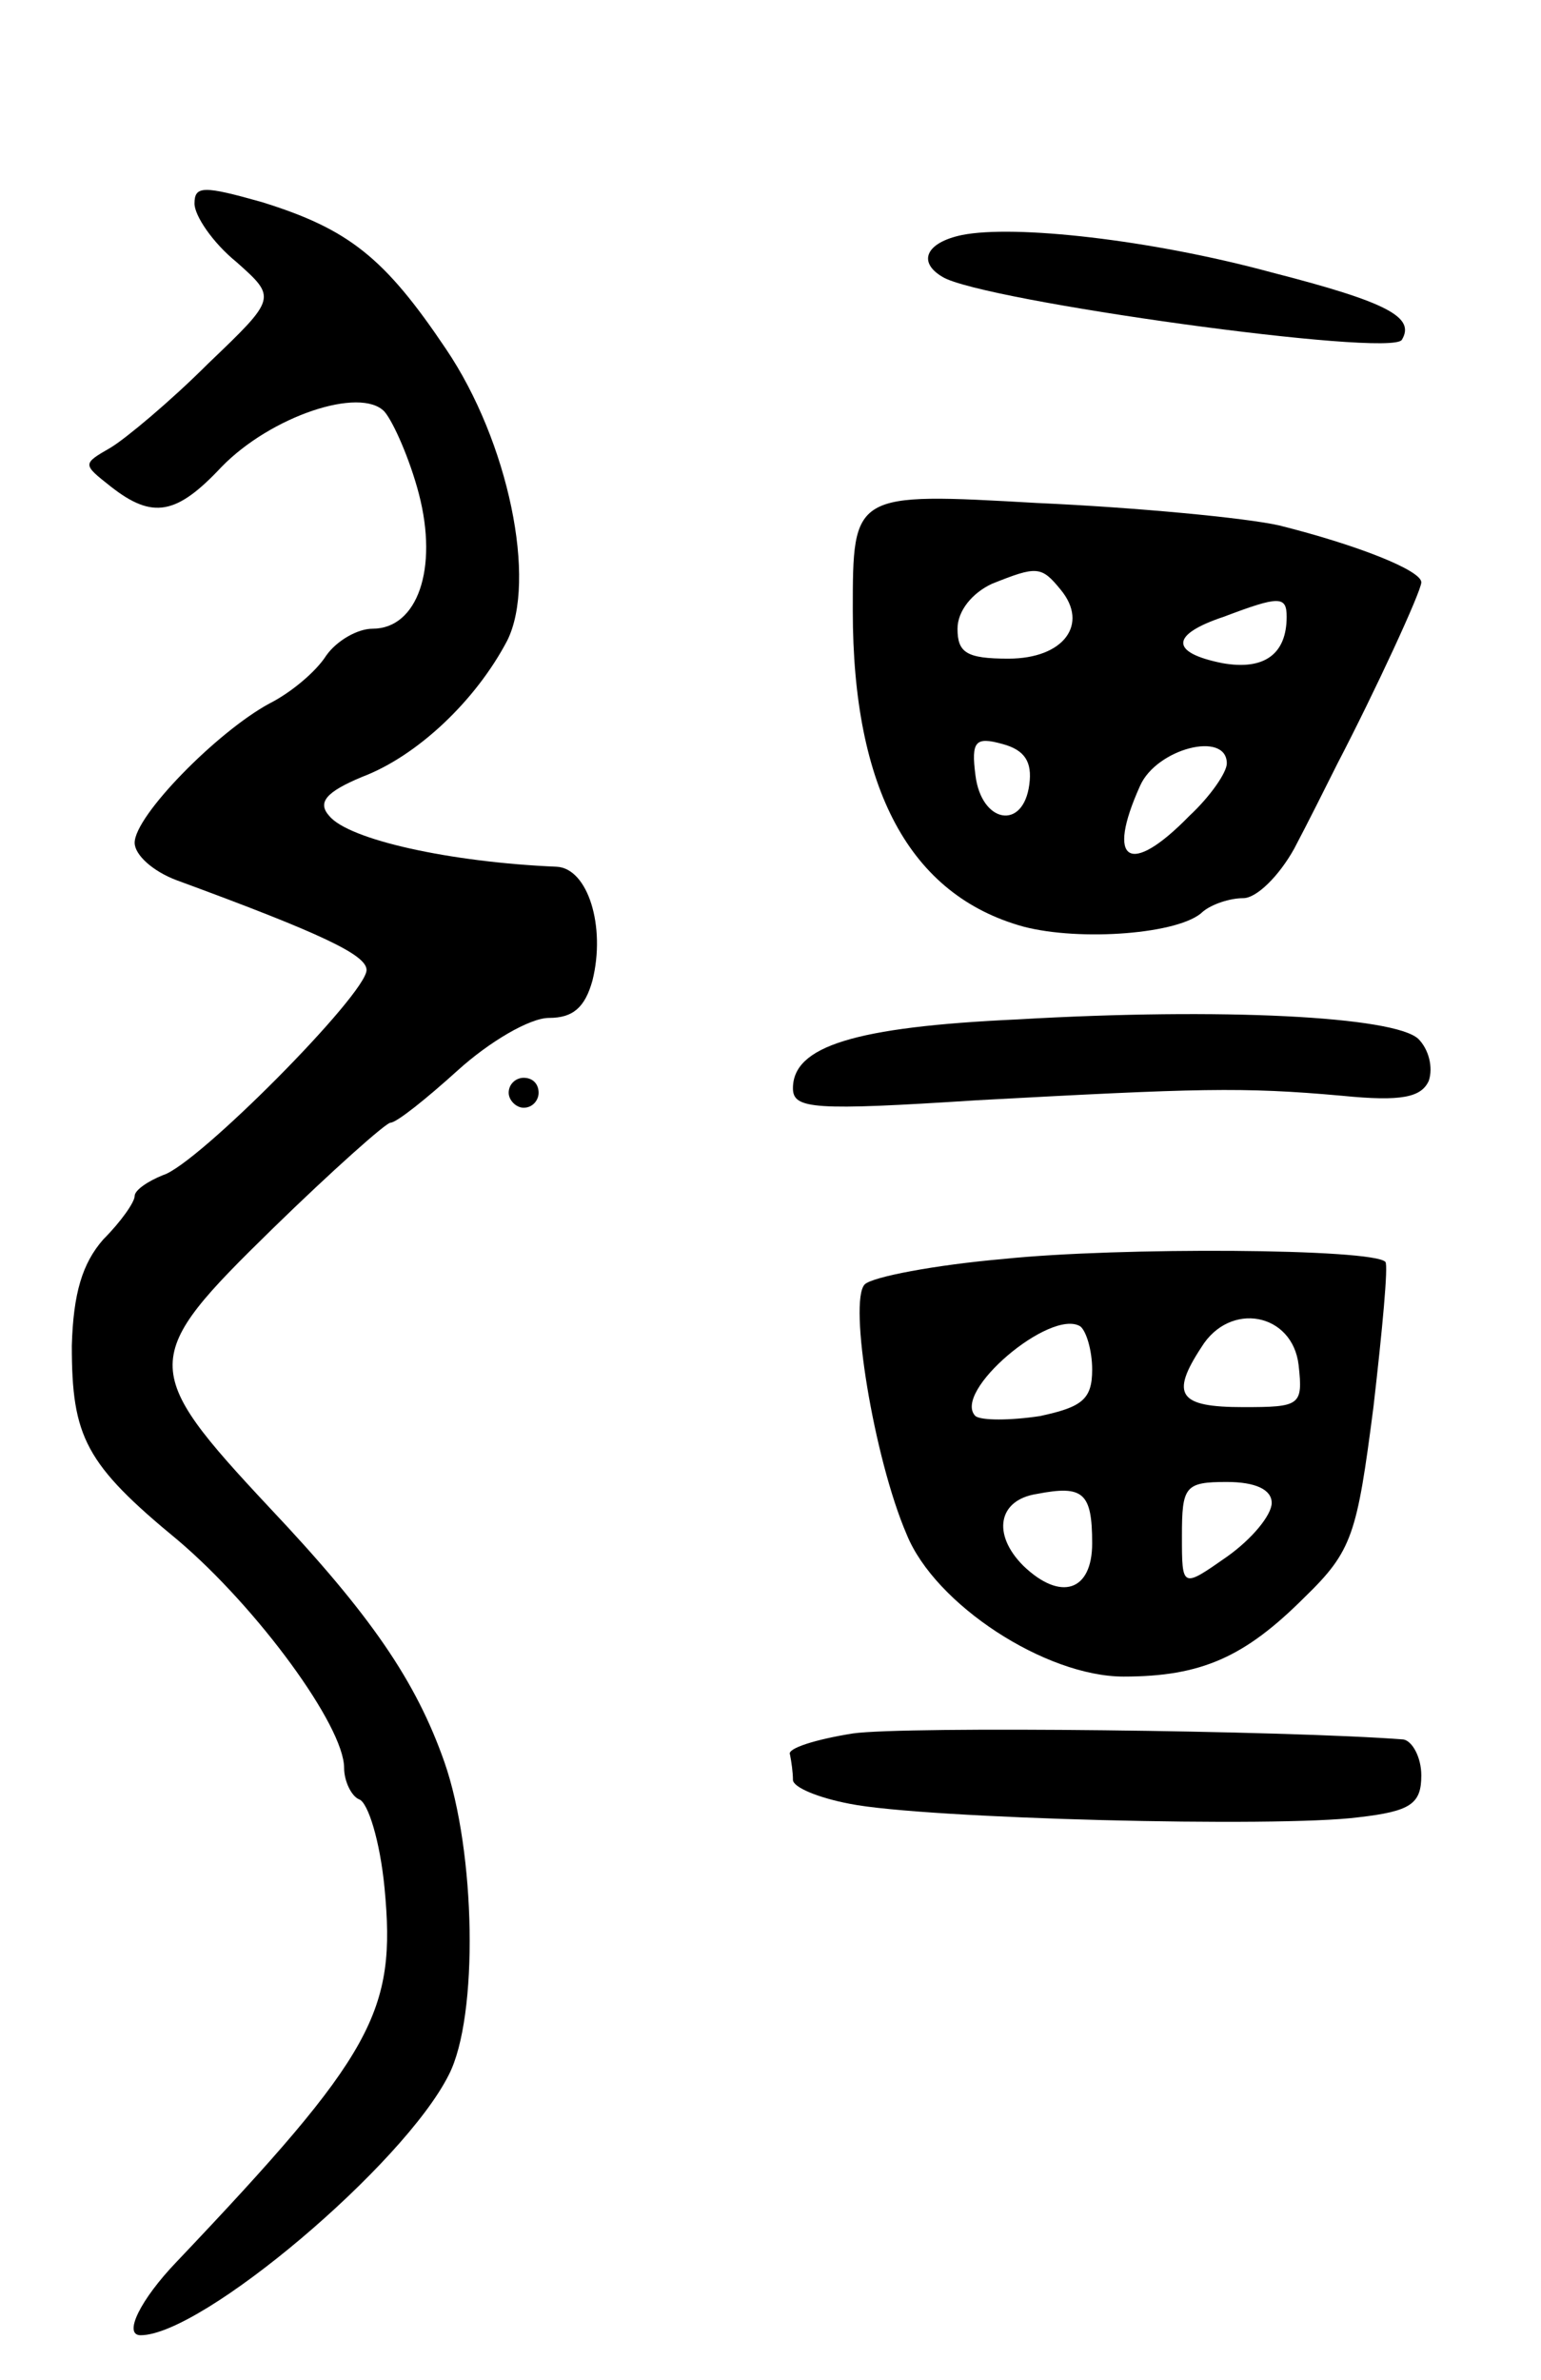 <svg version="1.0" xmlns="http://www.w3.org/2000/svg"
 width="103pt" height="159pt" viewBox="0 0 103 159"
 preserveAspectRatio="xMidYMid meet">
<g transform="translate(0,159) scale(0.1,-0.1)"
fill="#000000" stroke="none">
<path d="M130 1454 c0 -8 12 -26 28 -39 27 -24 27 -24 -19 -68 -25 -25 -55
-50 -65 -56 -19 -11 -19 -11 0 -26 28 -22 44 -19 74 13 33 34 93 54 109 37 6
-7 17 -32 23 -55 13 -50 -1 -90 -31 -90 -10 0 -24 -8 -31 -18 -7 -11 -24 -25
-38 -32 -35 -19 -90 -75 -90 -93 0 -8 12 -19 28 -25 98 -36 127 -50 127 -60 0
-16 -113 -130 -136 -137 -10 -4 -19 -10 -19 -14 0 -4 -9 -17 -21 -29 -14 -16
-20 -36 -21 -71 0 -61 9 -79 71 -130 53 -45 111 -124 111 -152 0 -9 5 -19 10
-21 6 -2 14 -28 17 -59 8 -83 -7 -111 -139 -250 -24 -25 -36 -49 -24 -49 41 0
176 114 206 174 20 39 18 149 -3 209 -19 54 -49 98 -117 170 -87 93 -86 100 2
186 40 39 76 71 79 71 4 0 24 16 45 35 21 19 48 35 61 35 16 0 24 7 29 25 9
36 -3 75 -24 76 -71 3 -139 18 -152 34 -8 9 -2 16 22 26 37 14 76 51 97 91 20
40 1 133 -41 195 -41 61 -65 80 -123 98 -39 11 -45 11 -45 -1z"/>
<path d="M643 1433 c-24 -5 -30 -18 -13 -28 26 -16 300 -54 307 -42 9 15 -9
25 -87 45 -81 22 -172 32 -207 25z"/>
<path d="M570 1182 c0 -119 38 -190 114 -211 38 -10 105 -5 120 10 6 5 18 9
27 9 9 0 24 15 34 33 9 17 22 43 29 57 25 48 56 115 56 121 0 8 -43 25 -95 38
-22 5 -95 12 -162 15 -123 7 -123 7 -123 -72z m139 14 c19 -23 2 -46 -35 -46
-28 0 -34 4 -34 20 0 12 10 24 23 30 30 12 33 12 46 -4z m151 -18 c0 -25 -15
-36 -43 -31 -35 7 -35 19 1 31 37 14 42 14 42 0z m-172 -112 c-4 -31 -32 -26
-36 6 -3 23 0 26 18 21 15 -4 20 -12 18 -27z m132 14 c0 -6 -11 -22 -25 -35
-40 -41 -56 -31 -33 20 11 25 58 37 58 15z"/>
<path d="M680 909 c-109 -5 -150 -18 -150 -46 0 -14 14 -15 123 -8 148 8 177
9 244 3 40 -4 53 -1 58 10 3 9 0 21 -7 28 -16 15 -131 21 -268 13z"/>
<path d="M340 860 c0 -5 5 -10 10 -10 6 0 10 5 10 10 0 6 -4 10 -10 10 -5 0
-10 -4 -10 -10z"/>
<path d="M671 749 c-46 -4 -88 -12 -93 -17 -11 -11 6 -116 28 -167 19 -47 93
-95 145 -95 52 0 81 13 121 53 32 31 35 42 46 127 6 52 10 95 8 97 -8 9 -178
10 -255 2z m59 -74 c0 -20 -7 -25 -35 -31 -20 -3 -39 -3 -43 0 -16 16 50 72
70 60 4 -3 8 -16 8 -29z m138 3 c3 -27 1 -28 -37 -28 -43 0 -49 8 -28 40 19
31 61 23 65 -12z m-138 -119 c0 -32 -21 -39 -46 -15 -21 21 -17 44 9 48 31 6
37 1 37 -33z m120 27 c0 -8 -13 -24 -30 -36 -30 -21 -30 -21 -30 14 0 33 2 36
30 36 19 0 30 -5 30 -14z"/>
<path d="M570 432 c-25 -4 -44 -10 -42 -14 1 -5 2 -12 2 -17 0 -5 17 -12 38
-16 50 -10 286 -16 340 -9 35 4 42 9 42 28 0 12 -6 23 -12 24 -78 6 -333 9
-368 4z"/>
</g>
</svg>
